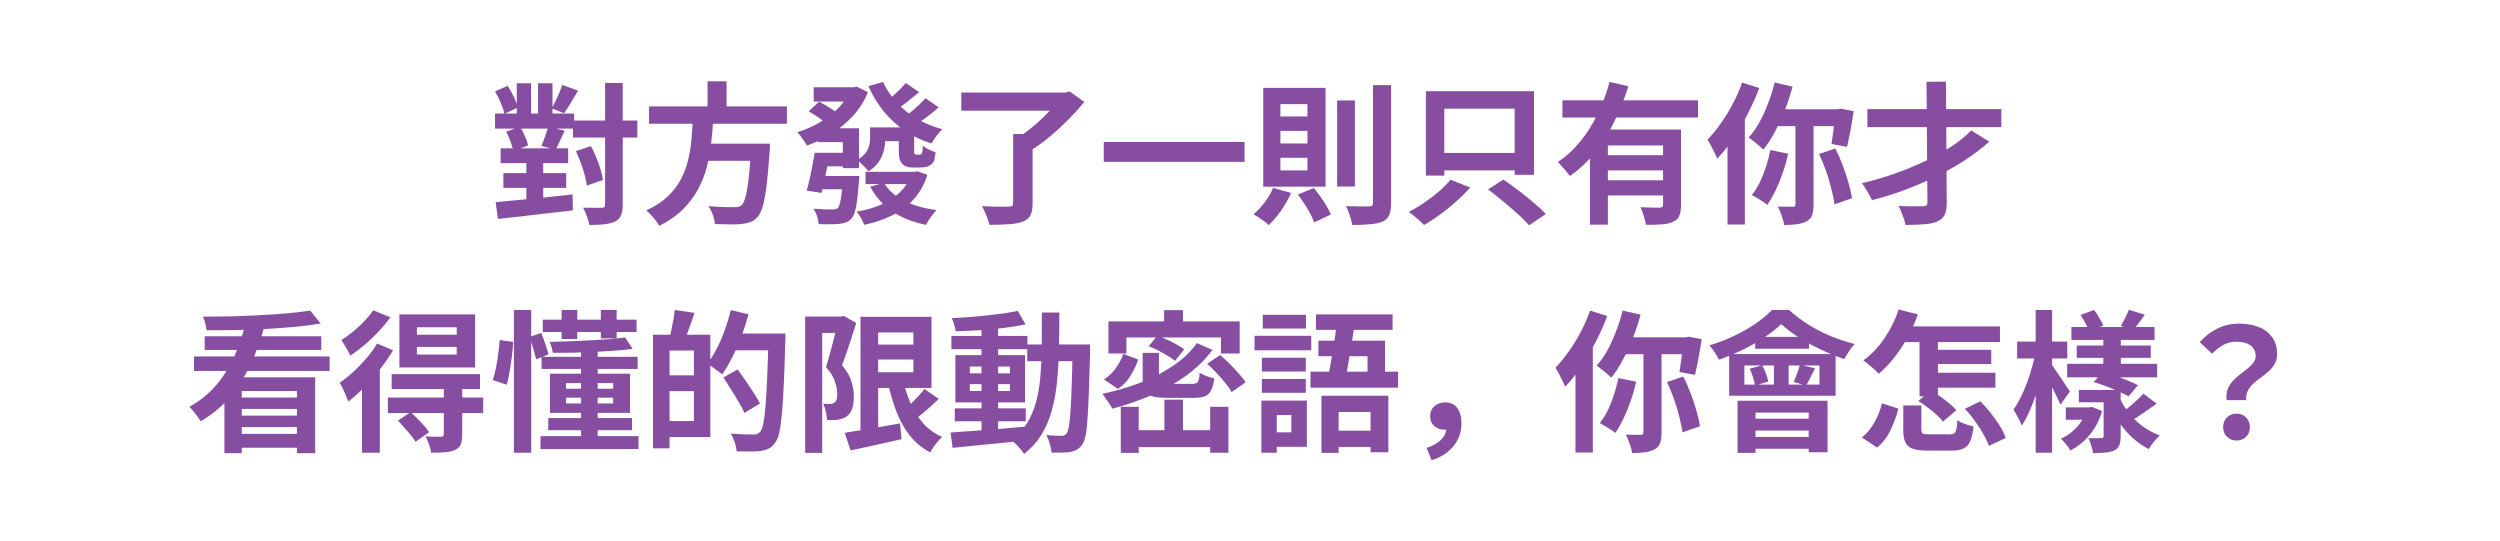 <svg width="592" height="128" viewBox="0 0 592 128" fill="none" xmlns="http://www.w3.org/2000/svg">
<path d="M135.692 28.544H150.92V32.576H135.692V28.544ZM117.224 26.888H135.944V30.452H117.224V26.888ZM118.556 35.132H134.54V38.624H118.556V35.132ZM119.204 41H134.072V44.492H119.204V41ZM143.288 19.652H147.464V48.416C147.464 49.52 147.332 50.372 147.068 50.972C146.804 51.596 146.348 52.088 145.7 52.448C145.028 52.76 144.188 52.976 143.18 53.096C142.196 53.216 140.984 53.276 139.544 53.276C139.472 52.7 139.28 52.004 138.968 51.188C138.68 50.396 138.38 49.724 138.068 49.172C139.028 49.196 139.916 49.208 140.732 49.208C141.572 49.208 142.148 49.208 142.46 49.208C142.772 49.208 142.988 49.148 143.108 49.028C143.228 48.908 143.288 48.704 143.288 48.416V19.652ZM136.376 35.78L139.94 34.592C140.396 35.432 140.816 36.332 141.2 37.292C141.608 38.252 141.944 39.2 142.208 40.136C142.496 41.048 142.688 41.876 142.784 42.62L138.968 43.952C138.896 43.232 138.728 42.404 138.464 41.468C138.2 40.532 137.888 39.572 137.528 38.588C137.168 37.604 136.784 36.668 136.376 35.78ZM117.224 21.632L120.212 20.336C120.74 21.128 121.232 22.004 121.688 22.964C122.144 23.924 122.444 24.764 122.588 25.484L119.456 26.96C119.312 26.24 119.024 25.388 118.592 24.404C118.184 23.396 117.728 22.472 117.224 21.632ZM119.852 31.172L123.164 30.02C123.572 30.716 123.956 31.472 124.316 32.288C124.7 33.104 124.94 33.824 125.036 34.448L121.508 35.744C121.436 35.144 121.232 34.412 120.896 33.548C120.584 32.684 120.236 31.892 119.852 31.172ZM122.372 19.724H125.756V28.544H122.372V19.724ZM124.64 36.176H128.636V49.244H124.64V36.176ZM127.412 19.724H130.832V28.544H127.412V19.724ZM117.368 47.876C118.904 47.732 120.668 47.564 122.66 47.372C124.676 47.18 126.788 46.976 128.996 46.76C131.204 46.52 133.4 46.28 135.584 46.04L135.656 49.82C133.568 50.06 131.456 50.3 129.32 50.54C127.208 50.804 125.18 51.044 123.236 51.26C121.292 51.476 119.516 51.668 117.908 51.836L117.368 47.876ZM133.136 20.12L136.88 21.452C136.304 22.436 135.728 23.408 135.152 24.368C134.576 25.328 134.048 26.144 133.568 26.816L130.688 25.664C130.952 25.16 131.24 24.584 131.552 23.936C131.864 23.288 132.164 22.628 132.452 21.956C132.74 21.284 132.968 20.672 133.136 20.12ZM129.824 29.984L133.712 30.956C133.328 31.772 132.956 32.576 132.596 33.368C132.236 34.16 131.9 34.844 131.588 35.42L128.204 34.556C128.396 34.148 128.588 33.68 128.78 33.152C128.996 32.6 129.188 32.048 129.356 31.496C129.548 30.944 129.704 30.44 129.824 29.984ZM153.692 25.196H186.344V29.3H153.692V25.196ZM165.716 34.016H179.504V38.084H165.716V34.016ZM177.884 34.016H182.348C182.348 34.016 182.336 34.136 182.312 34.376C182.312 34.592 182.312 34.844 182.312 35.132C182.312 35.42 182.288 35.672 182.24 35.888C182.024 39.176 181.784 41.864 181.52 43.952C181.256 46.04 180.956 47.672 180.62 48.848C180.284 50 179.876 50.84 179.396 51.368C178.844 51.968 178.268 52.376 177.668 52.592C177.068 52.808 176.348 52.964 175.508 53.06C174.812 53.132 173.9 53.156 172.772 53.132C171.644 53.132 170.48 53.108 169.28 53.06C169.256 52.436 169.1 51.716 168.812 50.9C168.524 50.108 168.164 49.412 167.732 48.812C168.98 48.932 170.18 49.004 171.332 49.028C172.484 49.052 173.312 49.064 173.816 49.064C174.224 49.064 174.56 49.04 174.824 48.992C175.112 48.92 175.364 48.788 175.58 48.596C175.964 48.284 176.288 47.6 176.552 46.544C176.84 45.488 177.092 43.988 177.308 42.044C177.524 40.1 177.716 37.64 177.884 34.664V34.016ZM164.096 27.644H168.92C168.824 29.564 168.668 31.508 168.452 33.476C168.26 35.42 167.924 37.352 167.444 39.272C166.964 41.168 166.268 42.98 165.356 44.708C164.444 46.436 163.244 48.044 161.756 49.532C160.268 51.02 158.384 52.34 156.104 53.492C155.792 52.892 155.336 52.244 154.736 51.548C154.16 50.852 153.596 50.276 153.044 49.82C155.132 48.86 156.836 47.744 158.156 46.472C159.5 45.176 160.556 43.784 161.324 42.296C162.092 40.784 162.656 39.212 163.016 37.58C163.4 35.948 163.652 34.292 163.772 32.612C163.916 30.932 164.024 29.276 164.096 27.644ZM167.552 19.256H172.052V26.816H167.552V19.256ZM207.656 30.164H214.928V33.44H207.656V30.164ZM204.956 40.676H216.692V43.592H204.956V40.676ZM192.68 20.66H202.58V24.044H192.68V20.66ZM201.464 20.66H202.184L202.868 20.516L205.532 21.812C204.668 23.924 203.492 25.796 202.004 27.428C200.516 29.036 198.836 30.428 196.964 31.604C195.092 32.756 193.136 33.716 191.096 34.484C190.832 34.004 190.472 33.452 190.016 32.828C189.56 32.18 189.152 31.676 188.792 31.316C190.136 30.908 191.456 30.38 192.752 29.732C194.072 29.06 195.296 28.292 196.424 27.428C197.552 26.564 198.548 25.616 199.412 24.584C200.276 23.552 200.96 22.46 201.464 21.308V20.66ZM209.096 19.4C209.912 21.176 210.992 22.808 212.336 24.296C213.704 25.76 215.288 27.032 217.088 28.112C218.912 29.192 220.94 30.02 223.172 30.596C222.716 31.004 222.236 31.544 221.732 32.216C221.252 32.864 220.868 33.452 220.58 33.98C218.228 33.236 216.104 32.216 214.208 30.92C212.336 29.624 210.68 28.1 209.24 26.348C207.824 24.572 206.624 22.592 205.64 20.408L209.096 19.4ZM214.496 19.652L217.628 21.812C216.764 22.556 215.876 23.288 214.964 24.008C214.076 24.704 213.26 25.304 212.516 25.808L210.032 23.864C210.512 23.504 211.028 23.084 211.58 22.604C212.132 22.1 212.66 21.596 213.164 21.092C213.692 20.564 214.136 20.084 214.496 19.652ZM219.14 23.252L222.272 25.412C221.432 26.156 220.544 26.888 219.608 27.608C218.672 28.304 217.82 28.904 217.052 29.408L214.496 27.464C215 27.104 215.528 26.684 216.08 26.204C216.656 25.7 217.22 25.196 217.772 24.692C218.324 24.164 218.78 23.684 219.14 23.252ZM193.616 30.38H203.408V39.812H199.592V33.656H193.616V30.38ZM192.932 36.176H196.496C196.304 37.208 196.1 38.312 195.884 39.488C195.668 40.64 195.44 41.756 195.2 42.836C194.984 43.892 194.756 44.84 194.516 45.68L191.024 45.14C191.264 44.348 191.492 43.448 191.708 42.44C191.948 41.408 192.164 40.352 192.356 39.272C192.572 38.168 192.764 37.136 192.932 36.176ZM199.592 41.684H203.48C203.48 41.684 203.468 41.876 203.444 42.26C203.444 42.644 203.42 42.956 203.372 43.196C203.252 44.924 203.108 46.376 202.94 47.552C202.796 48.704 202.616 49.616 202.4 50.288C202.184 50.96 201.908 51.464 201.572 51.8C201.188 52.232 200.768 52.52 200.312 52.664C199.856 52.832 199.316 52.952 198.692 53.024C198.188 53.072 197.504 53.096 196.64 53.096C195.776 53.12 194.852 53.108 193.868 53.06C193.82 52.484 193.688 51.86 193.472 51.188C193.256 50.516 192.98 49.928 192.644 49.424C193.532 49.496 194.384 49.544 195.2 49.568C196.016 49.592 196.616 49.604 197 49.604C197.312 49.604 197.576 49.592 197.792 49.568C198.008 49.52 198.2 49.424 198.368 49.28C198.56 49.112 198.728 48.764 198.872 48.236C199.016 47.708 199.148 46.952 199.268 45.968C199.388 44.984 199.496 43.724 199.592 42.188V41.684ZM206.036 30.164H209.636V32.828C209.636 33.692 209.528 34.604 209.312 35.564C209.096 36.5 208.7 37.4 208.124 38.264C207.572 39.128 206.744 39.896 205.64 40.568C205.472 40.328 205.22 40.028 204.884 39.668C204.548 39.308 204.2 38.96 203.84 38.624C203.48 38.288 203.18 38.048 202.94 37.904C203.852 37.376 204.524 36.824 204.956 36.248C205.388 35.672 205.676 35.084 205.82 34.484C205.964 33.884 206.036 33.296 206.036 32.72V30.164ZM215.828 40.676H216.584L217.268 40.568L219.608 41.396C218.864 43.724 217.772 45.668 216.332 47.228C214.916 48.788 213.224 50.048 211.256 51.008C209.288 51.968 207.092 52.712 204.668 53.24C204.476 52.784 204.212 52.244 203.876 51.62C203.54 50.996 203.192 50.492 202.832 50.108C204.944 49.772 206.864 49.232 208.592 48.488C210.344 47.72 211.844 46.736 213.092 45.536C214.34 44.336 215.252 42.872 215.828 41.144V40.676ZM209.312 43.304C210.368 45.032 211.964 46.448 214.1 47.552C216.26 48.632 218.816 49.364 221.768 49.748C221.336 50.156 220.88 50.708 220.4 51.404C219.92 52.1 219.548 52.712 219.284 53.24C216.14 52.616 213.464 51.548 211.256 50.036C209.048 48.524 207.32 46.58 206.072 44.204L209.312 43.304ZM194.732 36.176H200.924V39.38H194.156L194.732 36.176ZM193.76 41.684H200.672V44.816H193.112L193.76 41.684ZM212.84 30.164H216.476V35.6C216.476 35.816 216.476 36.008 216.476 36.176C216.5 36.32 216.536 36.416 216.584 36.464C216.656 36.56 216.788 36.608 216.98 36.608C217.052 36.608 217.148 36.608 217.268 36.608C217.388 36.608 217.496 36.608 217.592 36.608C217.664 36.608 217.748 36.608 217.844 36.608C217.94 36.608 218.012 36.596 218.06 36.572C218.108 36.524 218.168 36.476 218.24 36.428C218.312 36.356 218.36 36.248 218.384 36.104C218.432 35.984 218.456 35.78 218.456 35.492C218.48 35.204 218.504 34.868 218.528 34.484C218.864 34.772 219.32 35.072 219.896 35.384C220.496 35.672 221.048 35.9 221.552 36.068C221.48 36.524 221.408 36.98 221.336 37.436C221.264 37.868 221.156 38.192 221.012 38.408C220.868 38.624 220.688 38.816 220.472 38.984C220.256 39.152 219.992 39.296 219.68 39.416C219.464 39.488 219.176 39.548 218.816 39.596C218.48 39.644 218.18 39.668 217.916 39.668C217.652 39.668 217.34 39.668 216.98 39.668C216.644 39.668 216.344 39.668 216.08 39.668C215.672 39.668 215.24 39.608 214.784 39.488C214.352 39.344 213.992 39.14 213.704 38.876C213.416 38.564 213.2 38.192 213.056 37.76C212.912 37.304 212.84 36.56 212.84 35.528V30.164ZM191.492 26.348L193.94 24.08C194.66 24.44 195.44 24.884 196.28 25.412C197.144 25.916 197.816 26.384 198.296 26.816L195.704 29.336C195.272 28.88 194.648 28.376 193.832 27.824C193.016 27.272 192.236 26.78 191.492 26.348ZM239.912 31.748H244.52V48.2C244.52 49.424 244.34 50.36 243.98 51.008C243.62 51.68 242.996 52.184 242.108 52.52C241.22 52.832 240.128 53.024 238.832 53.096C237.536 53.192 236.024 53.24 234.296 53.24C234.152 52.592 233.9 51.836 233.54 50.972C233.204 50.132 232.868 49.412 232.532 48.812C233.372 48.86 234.224 48.896 235.088 48.92C235.976 48.944 236.756 48.956 237.428 48.956C238.124 48.932 238.604 48.92 238.868 48.92C239.276 48.92 239.552 48.872 239.696 48.776C239.84 48.656 239.912 48.428 239.912 48.092V31.748ZM227.636 21.92H252.764V26.204H227.636V21.92ZM251.144 21.92H252.332L253.34 21.668L256.76 24.152C255.68 25.472 254.456 26.828 253.088 28.22C251.72 29.612 250.28 30.944 248.768 32.216C247.28 33.464 245.804 34.544 244.34 35.456C244.124 35.144 243.836 34.808 243.476 34.448C243.116 34.064 242.744 33.692 242.36 33.332C242 32.948 241.664 32.636 241.352 32.396C242.288 31.796 243.236 31.1 244.196 30.308C245.18 29.516 246.116 28.688 247.004 27.824C247.892 26.96 248.696 26.108 249.416 25.268C250.136 24.428 250.712 23.672 251.144 23V21.92ZM261.368 33.62H294.704V38.336H261.368V33.62ZM316.628 23.792H320.84V44.168H316.628V23.792ZM325.124 20.156H329.408V47.984C329.408 49.256 329.264 50.228 328.976 50.9C328.688 51.572 328.172 52.088 327.428 52.448C326.684 52.784 325.712 53 324.512 53.096C323.312 53.216 321.884 53.276 320.228 53.276C320.156 52.844 320.036 52.352 319.868 51.8C319.724 51.272 319.544 50.732 319.328 50.18C319.136 49.652 318.932 49.196 318.716 48.812C319.892 48.836 320.996 48.86 322.028 48.884C323.084 48.884 323.804 48.884 324.188 48.884C324.524 48.884 324.764 48.824 324.908 48.704C325.052 48.56 325.124 48.32 325.124 47.984V20.156ZM301.472 44.492L305.72 45.68C305.096 47.12 304.304 48.524 303.344 49.892C302.384 51.26 301.412 52.4 300.428 53.312C300.164 53.048 299.816 52.748 299.384 52.412C298.952 52.1 298.496 51.788 298.016 51.476C297.56 51.164 297.164 50.924 296.828 50.756C297.764 49.964 298.652 49.016 299.492 47.912C300.332 46.784 300.992 45.644 301.472 44.492ZM307.34 46.076L311.12 44.528C311.936 45.488 312.716 46.544 313.46 47.696C314.204 48.848 314.768 49.88 315.152 50.792L311.192 52.664C310.976 52.04 310.664 51.344 310.256 50.576C309.848 49.832 309.392 49.064 308.888 48.272C308.384 47.48 307.868 46.748 307.34 46.076ZM303.2 30.992V33.98H309.608V30.992H303.2ZM303.2 37.364V40.352H309.608V37.364H303.2ZM303.2 24.656V27.572H309.608V24.656H303.2ZM299.132 20.804H313.892V44.204H299.132V20.804ZM337.652 21.596H363.248V41.396H358.676V25.736H342.008V41.576H337.652V21.596ZM339.74 36.212H360.368V40.352H339.74V36.212ZM352.376 44.852L356.012 42.512C357.116 43.28 358.304 44.144 359.576 45.104C360.848 46.064 362.06 47.036 363.212 48.02C364.364 48.98 365.312 49.868 366.056 50.684L362.096 53.348C361.424 52.58 360.536 51.692 359.432 50.684C358.328 49.7 357.152 48.692 355.904 47.66C354.68 46.628 353.504 45.692 352.376 44.852ZM343.484 42.548L348.164 44.42C347.18 45.5 346.076 46.592 344.852 47.696C343.652 48.776 342.392 49.796 341.072 50.756C339.752 51.716 338.468 52.556 337.22 53.276C336.908 52.964 336.536 52.604 336.104 52.196C335.672 51.812 335.228 51.44 334.772 51.08C334.34 50.72 333.944 50.42 333.584 50.18C334.832 49.556 336.08 48.812 337.328 47.948C338.6 47.084 339.776 46.184 340.856 45.248C341.936 44.288 342.812 43.388 343.484 42.548ZM369.98 23.756H402.092V27.824H369.98V23.756ZM379.7 36.752H395.324V40.352H379.7V36.752ZM376.496 30.668H394.676V34.448H380.744V53.204H376.496V30.668ZM393.812 30.668H398.06V48.56C398.06 49.616 397.928 50.456 397.664 51.08C397.424 51.704 396.932 52.184 396.188 52.52C395.468 52.856 394.58 53.06 393.524 53.132C392.468 53.204 391.208 53.24 389.744 53.24C389.672 52.64 389.504 51.932 389.24 51.116C389 50.324 388.736 49.64 388.448 49.064C389.072 49.088 389.696 49.112 390.32 49.136C390.944 49.16 391.496 49.172 391.976 49.172C392.48 49.172 392.828 49.172 393.02 49.172C393.332 49.148 393.536 49.088 393.632 48.992C393.752 48.896 393.812 48.728 393.812 48.488V30.668ZM381.14 19.4L385.604 20.408C384.764 23.096 383.708 25.772 382.436 28.436C381.188 31.076 379.676 33.536 377.9 35.816C376.148 38.096 374.096 40.052 371.744 41.684C371.528 41.372 371.24 41.012 370.88 40.604C370.544 40.172 370.196 39.764 369.836 39.38C369.5 38.972 369.188 38.636 368.9 38.372C370.484 37.316 371.924 36.068 373.22 34.628C374.54 33.188 375.704 31.628 376.712 29.948C377.744 28.244 378.62 26.504 379.34 24.728C380.084 22.928 380.684 21.152 381.14 19.4ZM379.7 42.692H395.324V46.292H379.7V42.692ZM420.236 19.544L424.484 20.516C423.98 22.388 423.368 24.248 422.648 26.096C421.928 27.92 421.136 29.636 420.272 31.244C419.432 32.828 418.532 34.22 417.572 35.42C417.308 35.156 416.96 34.844 416.528 34.484C416.12 34.124 415.688 33.776 415.232 33.44C414.8 33.08 414.416 32.792 414.08 32.576C415.016 31.544 415.868 30.332 416.636 28.94C417.404 27.548 418.088 26.048 418.688 24.44C419.312 22.832 419.828 21.2 420.236 19.544ZM419.228 35.528L423.44 36.392C423.104 37.928 422.672 39.44 422.144 40.928C421.64 42.392 421.076 43.784 420.452 45.104C419.828 46.4 419.18 47.54 418.508 48.524C418.244 48.284 417.884 48.02 417.428 47.732C416.972 47.42 416.504 47.132 416.024 46.868C415.568 46.58 415.172 46.352 414.836 46.184C415.868 44.912 416.756 43.316 417.5 41.396C418.244 39.476 418.82 37.52 419.228 35.528ZM421.028 25.88H435.824V29.876H419.444L421.028 25.88ZM425.168 27.644H429.452V48.416C429.452 49.424 429.344 50.252 429.128 50.9C428.912 51.548 428.468 52.052 427.796 52.412C427.172 52.748 426.416 52.976 425.528 53.096C424.664 53.216 423.644 53.276 422.468 53.276C422.396 52.628 422.204 51.884 421.892 51.044C421.604 50.204 421.304 49.496 420.992 48.92C421.76 48.944 422.48 48.956 423.152 48.956C423.848 48.956 424.316 48.956 424.556 48.956C424.772 48.956 424.928 48.92 425.024 48.848C425.12 48.752 425.168 48.584 425.168 48.344V27.644ZM430.748 36.464L434.6 35.168C435.248 36.416 435.836 37.748 436.364 39.164C436.892 40.556 437.348 41.936 437.732 43.304C438.116 44.648 438.392 45.86 438.56 46.94L434.42 48.38C434.276 47.324 434.024 46.1 433.664 44.708C433.328 43.316 432.908 41.912 432.404 40.496C431.9 39.056 431.348 37.712 430.748 36.464ZM434.636 25.88H435.212L435.896 25.736L438.956 26.312C438.74 27.776 438.488 29.288 438.2 30.848C437.912 32.384 437.636 33.692 437.372 34.772L433.7 34.088C433.796 33.44 433.904 32.684 434.024 31.82C434.144 30.956 434.264 30.056 434.384 29.12C434.504 28.16 434.588 27.26 434.636 26.42V25.88ZM412.532 19.544L416.6 20.84C415.832 22.856 414.92 24.896 413.864 26.96C412.808 29 411.668 30.944 410.444 32.792C409.22 34.616 407.948 36.212 406.628 37.58C406.508 37.22 406.304 36.764 406.016 36.212C405.752 35.636 405.464 35.06 405.152 34.484C404.84 33.908 404.564 33.44 404.324 33.08C405.404 31.976 406.448 30.704 407.456 29.264C408.488 27.824 409.436 26.276 410.3 24.62C411.188 22.964 411.932 21.272 412.532 19.544ZM409.076 29.516L413.18 25.412V25.448V53.168H409.076V29.516ZM456.2 19.364L460.808 19.328L460.988 47.84C461.012 49.136 460.856 50.12 460.52 50.792C460.208 51.488 459.644 52.028 458.828 52.412C458.036 52.772 457.004 53 455.732 53.096C454.484 53.192 452.984 53.252 451.232 53.276C451.16 52.844 451.028 52.352 450.836 51.8C450.644 51.272 450.44 50.732 450.224 50.18C450.008 49.652 449.792 49.184 449.576 48.776C450.368 48.8 451.16 48.824 451.952 48.848C452.744 48.848 453.44 48.848 454.04 48.848C454.664 48.848 455.108 48.848 455.372 48.848C455.78 48.824 456.056 48.752 456.2 48.632C456.344 48.488 456.416 48.224 456.416 47.84L456.2 19.364ZM442.196 25.844H473.912V30.092H442.196V25.844ZM466.784 30.884L471.068 33.548C469.364 35.06 467.456 36.512 465.344 37.904C463.232 39.272 460.976 40.556 458.576 41.756C456.176 42.932 453.68 44 451.088 44.96C448.52 45.92 445.916 46.736 443.276 47.408C443.108 47.024 442.88 46.58 442.592 46.076C442.328 45.572 442.04 45.08 441.728 44.6C441.44 44.12 441.164 43.712 440.9 43.376C443.444 42.8 445.976 42.068 448.496 41.18C451.016 40.292 453.428 39.308 455.732 38.228C458.036 37.124 460.136 35.96 462.032 34.736C463.928 33.488 465.512 32.204 466.784 30.884ZM53.144 89.348H74.636V107.312H70.316V92.588H57.248V107.312H53.144V89.348ZM45.944 84.416H78.056V87.836H45.944V84.416ZM48.464 79.628H76.076V82.868H48.464V79.628ZM55.916 94.136H72.044V96.836H55.916V94.136ZM55.916 98.42H72.044V101.12H55.916V98.42ZM55.448 102.74H72.08V106.016H55.448V102.74ZM73.448 73.544L75.932 76.604C74.084 76.916 72.056 77.18 69.848 77.396C67.664 77.588 65.384 77.756 63.008 77.9C60.632 78.02 58.244 78.104 55.844 78.152C53.444 78.2 51.128 78.212 48.896 78.188C48.872 77.732 48.776 77.192 48.608 76.568C48.44 75.944 48.26 75.416 48.068 74.984C50.276 74.984 52.544 74.96 54.872 74.912C57.224 74.84 59.528 74.744 61.784 74.624C64.04 74.504 66.164 74.36 68.156 74.192C70.148 74 71.912 73.784 73.448 73.544ZM58.112 76.532L62.576 77.432C61.76 80.408 60.704 83.3 59.408 86.108C58.136 88.916 56.528 91.496 54.584 93.848C52.64 96.176 50.288 98.144 47.528 99.752C47.312 99.416 47.048 99.032 46.736 98.6C46.424 98.168 46.1 97.748 45.764 97.34C45.428 96.932 45.116 96.596 44.828 96.332C47.372 94.94 49.52 93.2 51.272 91.112C53.048 89 54.488 86.684 55.592 84.164C56.696 81.644 57.536 79.1 58.112 76.532ZM98.72 82.148V83.948H108.152V82.148H98.72ZM98.72 77.504V79.268H108.152V77.504H98.72ZM94.58 74.444H112.508V87.008H94.58V74.444ZM92.744 88.592H113.66V92.12H92.744V88.592ZM91.844 94.136H114.416V97.808H91.844V94.136ZM105.092 91.688H109.448V102.956C109.448 103.94 109.328 104.708 109.088 105.26C108.872 105.836 108.416 106.268 107.72 106.556C107.048 106.868 106.244 107.048 105.308 107.096C104.396 107.168 103.328 107.204 102.104 107.204C102.032 106.628 101.864 105.98 101.6 105.26C101.336 104.54 101.06 103.904 100.772 103.352C101.516 103.376 102.248 103.4 102.968 103.424C103.712 103.424 104.204 103.424 104.444 103.424C104.708 103.4 104.876 103.352 104.948 103.28C105.044 103.184 105.092 103.04 105.092 102.848V91.688ZM94.22 99.608L97.244 97.592C98.012 98.288 98.816 99.08 99.656 99.968C100.496 100.856 101.144 101.648 101.6 102.344L98.396 104.612C98.132 104.156 97.76 103.64 97.28 103.064C96.824 102.488 96.32 101.9 95.768 101.3C95.24 100.676 94.724 100.112 94.22 99.608ZM89.288 81.356L93.068 82.94C92.204 84.428 91.184 85.916 90.008 87.404C88.832 88.892 87.596 90.308 86.3 91.652C85.004 92.972 83.732 94.124 82.484 95.108C82.364 94.772 82.184 94.328 81.944 93.776C81.728 93.2 81.476 92.624 81.188 92.048C80.924 91.472 80.672 91.016 80.432 90.68C81.512 89.912 82.592 89.036 83.672 88.052C84.752 87.044 85.784 85.976 86.768 84.848C87.752 83.696 88.592 82.532 89.288 81.356ZM88.352 73.472L92.456 75.128C91.664 76.232 90.74 77.348 89.684 78.476C88.652 79.58 87.56 80.624 86.408 81.608C85.256 82.592 84.104 83.456 82.952 84.2C82.808 83.864 82.604 83.468 82.34 83.012C82.1 82.556 81.836 82.1 81.548 81.644C81.284 81.188 81.044 80.816 80.828 80.528C81.764 79.952 82.712 79.268 83.672 78.476C84.632 77.684 85.52 76.856 86.336 75.992C87.176 75.104 87.848 74.264 88.352 73.472ZM85.724 89.42L89.72 85.424L89.936 85.496V107.204H85.724V89.42ZM129.824 98.996H149.66V101.876H129.824V98.996ZM127.988 103.28H151.208V106.34H127.988V103.28ZM137.6 81.932H141.524V105.44H137.6V81.932ZM128.528 75.704H150.74V78.62H128.528V75.704ZM128.24 84.488H150.992V87.368H128.24V84.488ZM132.992 73.4H136.7V80.276H132.992V73.4ZM142.28 73.4H146.024V80.132H142.28V73.4ZM134.036 94.172V95.54H145.196V94.172H134.036ZM134.036 90.716V92.048H145.196V90.716H134.036ZM130.22 88.484H149.192V97.772H130.22V88.484ZM148.04 79.916L149.804 82.616C148.508 82.784 147.08 82.928 145.52 83.048C143.984 83.144 142.388 83.24 140.732 83.336C139.076 83.408 137.408 83.468 135.728 83.516C134.072 83.54 132.464 83.552 130.904 83.552C130.856 83.168 130.76 82.724 130.616 82.22C130.472 81.716 130.316 81.296 130.148 80.96C131.684 80.912 133.268 80.864 134.9 80.816C136.556 80.744 138.176 80.672 139.76 80.6C141.344 80.504 142.844 80.408 144.26 80.312C145.676 80.192 146.936 80.06 148.04 79.916ZM121.688 73.4H125.792V107.204H121.688V73.4ZM118.34 80.528L121.508 80.96C121.484 81.968 121.388 83.084 121.22 84.308C121.076 85.532 120.896 86.744 120.68 87.944C120.488 89.144 120.26 90.2 119.996 91.112L116.684 89.996C116.972 89.156 117.224 88.196 117.44 87.116C117.656 86.036 117.836 84.92 117.98 83.768C118.148 82.592 118.268 81.512 118.34 80.528ZM125.396 79.808L128.168 78.836C128.504 79.652 128.828 80.54 129.14 81.5C129.476 82.46 129.728 83.264 129.896 83.912L126.944 85.1C126.8 84.404 126.584 83.564 126.296 82.58C126.008 81.572 125.708 80.648 125.396 79.808ZM157.148 79.268H168.2V103.496H157.148V99.716H164.312V83.012H157.148V79.268ZM154.628 79.268H158.552V106.16H154.628V79.268ZM157.004 88.88H166.184V92.624H157.004V88.88ZM159.776 73.4L164.456 74.084C164.072 75.308 163.652 76.52 163.196 77.72C162.764 78.92 162.368 79.94 162.008 80.78L158.552 79.988C158.72 79.364 158.876 78.668 159.02 77.9C159.188 77.132 159.344 76.352 159.488 75.56C159.632 74.768 159.728 74.048 159.776 73.4ZM172.952 78.98H183.5V82.94H172.952V78.98ZM181.988 78.98H185.984C185.984 78.98 185.984 79.112 185.984 79.376C185.984 79.616 185.984 79.892 185.984 80.204C185.984 80.516 185.972 80.756 185.948 80.924C185.852 84.98 185.732 88.424 185.588 91.256C185.468 94.064 185.312 96.392 185.12 98.24C184.952 100.064 184.748 101.492 184.508 102.524C184.268 103.556 183.956 104.312 183.572 104.792C183.092 105.488 182.576 105.968 182.024 106.232C181.472 106.496 180.836 106.688 180.116 106.808C179.42 106.904 178.556 106.94 177.524 106.916C176.516 106.916 175.484 106.904 174.428 106.88C174.404 106.28 174.26 105.572 173.996 104.756C173.732 103.964 173.408 103.268 173.024 102.668C174.176 102.764 175.244 102.824 176.228 102.848C177.236 102.872 177.968 102.884 178.424 102.884C178.784 102.884 179.072 102.848 179.288 102.776C179.528 102.68 179.756 102.512 179.972 102.272C180.284 101.96 180.536 101.324 180.728 100.364C180.944 99.38 181.124 98 181.268 96.224C181.412 94.448 181.544 92.204 181.664 89.492C181.784 86.78 181.892 83.552 181.988 79.808V78.98ZM173.06 73.436L177.236 74.408C176.78 76.16 176.216 77.912 175.544 79.664C174.896 81.416 174.176 83.072 173.384 84.632C172.616 86.168 171.824 87.512 171.008 88.664C170.768 88.424 170.42 88.148 169.964 87.836C169.532 87.5 169.088 87.176 168.632 86.864C168.2 86.552 167.816 86.312 167.48 86.144C168.272 85.112 169.016 83.924 169.712 82.58C170.432 81.212 171.068 79.748 171.62 78.188C172.196 76.604 172.676 75.02 173.06 73.436ZM171.296 89.384L174.68 87.476C175.28 88.292 175.916 89.192 176.588 90.176C177.26 91.16 177.896 92.12 178.496 93.056C179.096 93.992 179.588 94.82 179.972 95.54L176.3 97.772C175.964 97.028 175.508 96.176 174.932 95.216C174.38 94.256 173.78 93.272 173.132 92.264C172.508 91.232 171.896 90.272 171.296 89.384ZM206.216 81.608H218.6V85.136H206.216V81.608ZM200.024 102.488C201.104 102.32 202.352 102.116 203.768 101.876C205.208 101.636 206.732 101.384 208.34 101.12C209.948 100.832 211.544 100.544 213.128 100.256L213.488 104C211.4 104.48 209.3 104.948 207.188 105.404C205.076 105.884 203.156 106.304 201.428 106.664L200.024 102.488ZM203.768 75.02H207.944V103.46H203.768V75.02ZM206.216 75.02H220.58V91.868H206.216V88.16H216.296V78.728H206.216V75.02ZM213.704 89.384C214.16 91.544 214.784 93.548 215.576 95.396C216.368 97.22 217.376 98.828 218.6 100.22C219.824 101.612 221.324 102.692 223.1 103.46C222.788 103.748 222.452 104.096 222.092 104.504C221.732 104.936 221.384 105.38 221.048 105.836C220.736 106.316 220.484 106.748 220.292 107.132C218.348 106.1 216.716 104.756 215.396 103.1C214.1 101.42 213.032 99.476 212.192 97.268C211.352 95.06 210.668 92.636 210.14 89.996L213.704 89.384ZM218.924 92.12L222.308 94.46C221.324 95.42 220.28 96.368 219.176 97.304C218.096 98.216 217.1 98.996 216.188 99.644L213.524 97.592C214.1 97.112 214.712 96.56 215.36 95.936C216.032 95.312 216.68 94.664 217.304 93.992C217.928 93.32 218.468 92.696 218.924 92.12ZM190.664 74.948H199.628V78.836H194.696V107.24H190.664V74.948ZM198.44 74.948H199.196L199.808 74.804L202.76 76.496C202.424 77.552 202.064 78.668 201.68 79.844C201.296 81.02 200.912 82.184 200.528 83.336C200.144 84.488 199.76 85.532 199.376 86.468C200.552 87.86 201.308 89.18 201.644 90.428C202.004 91.652 202.184 92.792 202.184 93.848C202.184 95.048 202.052 96.032 201.788 96.8C201.524 97.568 201.092 98.168 200.492 98.6C200.204 98.816 199.868 98.984 199.484 99.104C199.124 99.224 198.752 99.32 198.368 99.392C198.032 99.44 197.636 99.464 197.18 99.464C196.748 99.464 196.304 99.464 195.848 99.464C195.824 98.912 195.728 98.264 195.56 97.52C195.416 96.776 195.2 96.14 194.912 95.612C195.248 95.636 195.548 95.648 195.812 95.648C196.1 95.648 196.352 95.648 196.568 95.648C196.76 95.648 196.94 95.624 197.108 95.576C197.3 95.504 197.48 95.42 197.648 95.324C197.864 95.156 198.02 94.904 198.116 94.568C198.236 94.208 198.284 93.776 198.26 93.272C198.26 92.432 198.08 91.472 197.72 90.392C197.384 89.288 196.676 88.136 195.596 86.936C195.86 86.12 196.124 85.22 196.388 84.236C196.676 83.252 196.94 82.268 197.18 81.284C197.444 80.276 197.684 79.34 197.9 78.476C198.14 77.588 198.32 76.856 198.44 76.28V74.948ZM226.088 96.692H242.9V99.752H226.088V96.692ZM225.296 79.556H243.296V82.688H225.296V79.556ZM232.424 77.036H236.348V102.848H232.424V77.036ZM225.08 102.416C226.592 102.32 228.32 102.2 230.264 102.056C232.208 101.912 234.26 101.756 236.42 101.588C238.604 101.396 240.776 101.204 242.936 101.012L242.972 104.288C240.932 104.504 238.868 104.72 236.78 104.936C234.716 105.152 232.724 105.344 230.804 105.512C228.908 105.704 227.168 105.884 225.584 106.052L225.08 102.416ZM229.652 90.968V92.588H239.156V90.968H229.652ZM229.652 86.792V88.412H239.156V86.792H229.652ZM226.232 84.092H242.72V95.288H226.232V84.092ZM240.992 73.616L242.864 76.82C241.352 77.132 239.648 77.408 237.752 77.648C235.88 77.864 233.96 78.044 231.992 78.188C230.024 78.308 228.14 78.392 226.34 78.44C226.268 77.984 226.136 77.468 225.944 76.892C225.776 76.292 225.584 75.776 225.368 75.344C226.712 75.272 228.092 75.188 229.508 75.092C230.924 74.972 232.316 74.84 233.684 74.696C235.076 74.552 236.384 74.396 237.608 74.228C238.856 74.036 239.984 73.832 240.992 73.616ZM243.26 81.572H255.752V85.532H243.26V81.572ZM253.988 81.572H258.128C258.128 81.572 258.128 81.692 258.128 81.932C258.128 82.172 258.128 82.448 258.128 82.76C258.128 83.048 258.128 83.288 258.128 83.48C258.032 87.176 257.936 90.32 257.84 92.912C257.744 95.48 257.636 97.604 257.516 99.284C257.42 100.94 257.264 102.236 257.048 103.172C256.856 104.108 256.616 104.78 256.328 105.188C255.92 105.788 255.488 106.208 255.032 106.448C254.6 106.712 254.084 106.904 253.484 107.024C252.932 107.12 252.26 107.168 251.468 107.168C250.676 107.192 249.848 107.192 248.984 107.168C248.96 106.568 248.828 105.872 248.588 105.08C248.372 104.288 248.096 103.604 247.76 103.028C248.528 103.1 249.236 103.148 249.884 103.172C250.532 103.196 251.024 103.208 251.36 103.208C251.648 103.208 251.888 103.16 252.08 103.064C252.272 102.968 252.452 102.812 252.62 102.596C252.812 102.308 252.98 101.756 253.124 100.94C253.268 100.1 253.388 98.912 253.484 97.376C253.604 95.816 253.7 93.812 253.772 91.364C253.868 88.916 253.94 85.952 253.988 82.472V81.572ZM246.716 74.012H250.856C250.856 77.084 250.82 80 250.748 82.76C250.7 85.52 250.544 88.124 250.28 90.572C250.04 92.996 249.62 95.252 249.02 97.34C248.444 99.404 247.628 101.288 246.572 102.992C245.516 104.696 244.16 106.196 242.504 107.492C242.288 107.132 242 106.748 241.64 106.34C241.304 105.932 240.944 105.536 240.56 105.152C240.2 104.792 239.84 104.492 239.48 104.252C240.992 103.1 242.216 101.78 243.152 100.292C244.088 98.78 244.808 97.112 245.312 95.288C245.816 93.44 246.164 91.424 246.356 89.24C246.548 87.032 246.656 84.668 246.68 82.148C246.704 79.604 246.716 76.892 246.716 74.012ZM265.976 83.804L269.54 85.136C269.084 86.456 268.472 87.74 267.704 88.988C266.96 90.236 265.964 91.268 264.716 92.084L261.404 89.852C262.508 89.156 263.444 88.268 264.212 87.188C265.004 86.108 265.592 84.98 265.976 83.804ZM270.584 83.552H274.436V89.672C274.436 90.2 274.568 90.536 274.832 90.68C275.096 90.824 275.696 90.896 276.632 90.896C276.824 90.896 277.172 90.896 277.676 90.896C278.18 90.896 278.732 90.896 279.332 90.896C279.932 90.896 280.496 90.896 281.024 90.896C281.576 90.896 281.984 90.896 282.248 90.896C282.728 90.896 283.088 90.836 283.328 90.716C283.568 90.596 283.736 90.344 283.832 89.96C283.952 89.576 284.036 89.012 284.084 88.268C284.492 88.532 285.032 88.796 285.704 89.06C286.4 89.3 287.012 89.48 287.54 89.6C287.396 90.824 287.144 91.772 286.784 92.444C286.448 93.116 285.944 93.584 285.272 93.848C284.624 94.088 283.748 94.208 282.644 94.208C282.428 94.208 282.104 94.208 281.672 94.208C281.24 94.208 280.76 94.208 280.232 94.208C279.704 94.208 279.164 94.208 278.612 94.208C278.06 94.208 277.568 94.208 277.136 94.208C276.728 94.208 276.428 94.208 276.236 94.208C274.724 94.208 273.56 94.076 272.744 93.812C271.928 93.548 271.364 93.092 271.052 92.444C270.74 91.796 270.584 90.896 270.584 89.744V83.552ZM272.024 82.004L274.04 79.484C274.76 79.748 275.516 80.06 276.308 80.42C277.124 80.78 277.892 81.164 278.612 81.572C279.332 81.956 279.932 82.34 280.412 82.724L278.252 85.46C277.82 85.076 277.244 84.68 276.524 84.272C275.828 83.84 275.084 83.42 274.292 83.012C273.524 82.604 272.768 82.268 272.024 82.004ZM285.848 86.144L288.944 84.056C289.664 84.68 290.408 85.376 291.176 86.144C291.944 86.912 292.664 87.68 293.336 88.448C294.032 89.192 294.572 89.888 294.956 90.536L291.644 92.84C291.308 92.216 290.816 91.508 290.168 90.716C289.544 89.924 288.848 89.132 288.08 88.34C287.336 87.524 286.592 86.792 285.848 86.144ZM283.436 81.248L287.108 82.868C285.38 85.196 283.256 87.26 280.736 89.06C278.24 90.836 275.516 92.36 272.564 93.632C269.612 94.904 266.564 95.948 263.42 96.764C263.252 96.452 263.024 96.08 262.736 95.648C262.448 95.216 262.148 94.784 261.836 94.352C261.548 93.896 261.272 93.536 261.008 93.272C264.152 92.6 267.152 91.724 270.008 90.644C272.864 89.54 275.444 88.208 277.748 86.648C280.076 85.088 281.972 83.288 283.436 81.248ZM275.732 94.64H280.124V104.108H275.732V94.64ZM265.4 96.332H269.648V107.24H265.4V96.332ZM286.568 96.332H290.888V107.204H286.568V96.332ZM267.56 101.876H288.836V105.872H267.56V101.876ZM275.66 73.436H280.124V78.548H275.66V73.436ZM262.484 76.1H293.552V83.696H289.124V79.916H266.732V83.696H262.484V76.1ZM312.92 93.704H328.76V107.096H324.548V97.556H316.988V107.24H312.92V93.704ZM312.2 80.672H327.968V90.032H323.828V84.344H312.2V80.672ZM316.628 75.956L320.804 76.316C320.612 77.828 320.384 79.424 320.12 81.104C319.856 82.784 319.58 84.404 319.292 85.964C319.028 87.524 318.764 88.892 318.5 90.068H314.324C314.54 89.156 314.744 88.124 314.936 86.972C315.152 85.82 315.368 84.62 315.584 83.372C315.8 82.1 315.992 80.84 316.16 79.592C316.328 78.32 316.484 77.108 316.628 75.956ZM311.624 74.444H329.768V78.116H311.624V74.444ZM310.328 88.016H331.064V91.796H310.328V88.016ZM314.54 101.984H326.96V105.836H314.54V101.984ZM298.808 84.704H309.212V87.98H298.808V84.704ZM299.024 74.552H309.248V77.792H299.024V74.552ZM298.808 89.744H309.212V93.02H298.808V89.744ZM297.08 79.52H310.508V82.94H297.08V79.52ZM300.824 94.856H309.464V105.8H300.824V102.38H305.792V98.276H300.824V94.856ZM298.7 94.856H302.336V107.204H298.7V94.856ZM338.984 108.968L337.832 106.052C339.344 105.572 340.496 104.912 341.288 104.072C342.104 103.256 342.512 102.32 342.512 101.264L342.224 97.736L344.24 100.94C343.928 101.204 343.592 101.408 343.232 101.552C342.872 101.696 342.488 101.768 342.08 101.768C341.192 101.768 340.4 101.492 339.704 100.94C339.008 100.364 338.66 99.56 338.66 98.528C338.66 97.52 339.008 96.728 339.704 96.152C340.4 95.576 341.228 95.288 342.188 95.288C343.46 95.288 344.42 95.732 345.068 96.62C345.74 97.508 346.076 98.708 346.076 100.22C346.076 102.26 345.452 104.06 344.204 105.62C342.956 107.18 341.216 108.296 338.984 108.968ZM384.236 73.544L388.484 74.516C387.98 76.388 387.368 78.248 386.648 80.096C385.928 81.92 385.136 83.636 384.272 85.244C383.432 86.828 382.532 88.22 381.572 89.42C381.308 89.156 380.96 88.844 380.528 88.484C380.12 88.124 379.688 87.776 379.232 87.44C378.8 87.08 378.416 86.792 378.08 86.576C379.016 85.544 379.868 84.332 380.636 82.94C381.404 81.548 382.088 80.048 382.688 78.44C383.312 76.832 383.828 75.2 384.236 73.544ZM383.228 89.528L387.44 90.392C387.104 91.928 386.672 93.44 386.144 94.928C385.64 96.392 385.076 97.784 384.452 99.104C383.828 100.4 383.18 101.54 382.508 102.524C382.244 102.284 381.884 102.02 381.428 101.732C380.972 101.42 380.504 101.132 380.024 100.868C379.568 100.58 379.172 100.352 378.836 100.184C379.868 98.912 380.756 97.316 381.5 95.396C382.244 93.476 382.82 91.52 383.228 89.528ZM385.028 79.88H399.824V83.876H383.444L385.028 79.88ZM389.168 81.644H393.452V102.416C393.452 103.424 393.344 104.252 393.128 104.9C392.912 105.548 392.468 106.052 391.796 106.412C391.172 106.748 390.416 106.976 389.528 107.096C388.664 107.216 387.644 107.276 386.468 107.276C386.396 106.628 386.204 105.884 385.892 105.044C385.604 104.204 385.304 103.496 384.992 102.92C385.76 102.944 386.48 102.956 387.152 102.956C387.848 102.956 388.316 102.956 388.556 102.956C388.772 102.956 388.928 102.92 389.024 102.848C389.12 102.752 389.168 102.584 389.168 102.344V81.644ZM394.748 90.464L398.6 89.168C399.248 90.416 399.836 91.748 400.364 93.164C400.892 94.556 401.348 95.936 401.732 97.304C402.116 98.648 402.392 99.86 402.56 100.94L398.42 102.38C398.276 101.324 398.024 100.1 397.664 98.708C397.328 97.316 396.908 95.912 396.404 94.496C395.9 93.056 395.348 91.712 394.748 90.464ZM398.636 79.88H399.212L399.896 79.736L402.956 80.312C402.74 81.776 402.488 83.288 402.2 84.848C401.912 86.384 401.636 87.692 401.372 88.772L397.7 88.088C397.796 87.44 397.904 86.684 398.024 85.82C398.144 84.956 398.264 84.056 398.384 83.12C398.504 82.16 398.588 81.26 398.636 80.42V79.88ZM376.532 73.544L380.6 74.84C379.832 76.856 378.92 78.896 377.864 80.96C376.808 83 375.668 84.944 374.444 86.792C373.22 88.616 371.948 90.212 370.628 91.58C370.508 91.22 370.304 90.764 370.016 90.212C369.752 89.636 369.464 89.06 369.152 88.484C368.84 87.908 368.564 87.44 368.324 87.08C369.404 85.976 370.448 84.704 371.456 83.264C372.488 81.824 373.436 80.276 374.3 78.62C375.188 76.964 375.932 75.272 376.532 73.544ZM373.076 83.516L377.18 79.412V79.448V107.168H373.076V83.516ZM413.072 86.54V91.076H430.856V86.54H413.072ZM409.472 83.84H434.672V93.704H409.472V83.84ZM415.628 79.772H428.372V82.58H415.628V79.772ZM420.056 84.74H423.548V92.336H420.056V84.74ZM421.784 76.748C420.728 77.78 419.408 78.824 417.824 79.88C416.24 80.936 414.524 81.92 412.676 82.832C410.828 83.72 408.956 84.5 407.06 85.172C406.82 84.692 406.484 84.116 406.052 83.444C405.62 82.772 405.2 82.22 404.792 81.788C406.784 81.188 408.716 80.444 410.588 79.556C412.484 78.668 414.212 77.684 415.772 76.604C417.332 75.524 418.604 74.456 419.588 73.4H423.656C425.048 74.672 426.584 75.836 428.264 76.892C429.968 77.948 431.744 78.86 433.592 79.628C435.464 80.372 437.324 80.984 439.172 81.464C438.716 81.944 438.272 82.52 437.84 83.192C437.408 83.864 437.024 84.476 436.688 85.028C435.416 84.596 434.096 84.08 432.728 83.48C431.36 82.88 430.004 82.22 428.66 81.5C427.316 80.756 426.056 79.988 424.88 79.196C423.704 78.38 422.672 77.564 421.784 76.748ZM414.332 87.296L417.284 86.504C417.62 87.104 417.92 87.764 418.184 88.484C418.448 89.204 418.628 89.828 418.724 90.356L415.592 91.292C415.52 90.764 415.364 90.128 415.124 89.384C414.884 88.616 414.62 87.92 414.332 87.296ZM426.212 86.36L429.812 87.224C429.404 87.992 429.02 88.736 428.66 89.456C428.324 90.176 428 90.788 427.688 91.292L424.772 90.464C425.012 89.888 425.276 89.204 425.564 88.412C425.876 87.62 426.092 86.936 426.212 86.36ZM411.452 94.892H432.764V107.096H428.3V97.7H415.7V107.24H411.452V94.892ZM413.864 99.14H430.136V101.948H413.864V99.14ZM413.9 103.46H430.136V106.268H413.9V103.46ZM450.692 96.008H454.976V101.66C454.976 102.188 455.096 102.524 455.336 102.668C455.576 102.788 456.104 102.848 456.92 102.848C457.112 102.848 457.424 102.848 457.856 102.848C458.288 102.848 458.756 102.848 459.26 102.848C459.764 102.848 460.244 102.848 460.7 102.848C461.156 102.848 461.504 102.848 461.744 102.848C462.2 102.848 462.536 102.776 462.752 102.632C462.992 102.464 463.16 102.14 463.256 101.66C463.376 101.18 463.46 100.46 463.508 99.5C463.796 99.692 464.156 99.896 464.588 100.112C465.044 100.304 465.524 100.484 466.028 100.652C466.532 100.796 466.964 100.904 467.324 100.976C467.18 102.512 466.916 103.688 466.532 104.504C466.172 105.32 465.644 105.884 464.948 106.196C464.252 106.532 463.316 106.7 462.14 106.7C461.924 106.7 461.624 106.7 461.24 106.7C460.856 106.7 460.424 106.7 459.944 106.7C459.488 106.7 459.02 106.7 458.54 106.7C458.06 106.7 457.628 106.7 457.244 106.7C456.86 106.7 456.584 106.7 456.416 106.7C454.88 106.7 453.692 106.544 452.852 106.232C452.036 105.92 451.472 105.404 451.16 104.684C450.848 103.964 450.692 102.968 450.692 101.696V96.008ZM454.256 94.964L457.208 92.48C457.928 92.888 458.672 93.356 459.44 93.884C460.208 94.412 460.928 94.964 461.6 95.54C462.296 96.092 462.848 96.62 463.256 97.124L460.088 99.86C459.728 99.332 459.224 98.78 458.576 98.204C457.928 97.604 457.22 97.028 456.452 96.476C455.708 95.9 454.976 95.396 454.256 94.964ZM465.272 96.8L468.944 95.036C469.784 95.876 470.6 96.8 471.392 97.808C472.208 98.816 472.928 99.824 473.552 100.832C474.176 101.84 474.644 102.8 474.956 103.712L470.96 105.584C470.696 104.768 470.264 103.844 469.664 102.812C469.088 101.78 468.416 100.736 467.648 99.68C466.904 98.624 466.112 97.664 465.272 96.8ZM445.652 95.504L449.54 96.764C449.084 98.516 448.46 100.22 447.668 101.876C446.9 103.508 445.844 104.876 444.5 105.98L440.9 103.604C442.076 102.644 443.06 101.456 443.852 100.04C444.668 98.6 445.268 97.088 445.652 95.504ZM449.108 77.288H473.588V80.996H449.108V77.288ZM456.488 82.832H471.536V86.216H456.488V82.832ZM456.524 88.268H472.508V91.796H456.524V88.268ZM454.544 78.584H458.9V93.848H454.544V78.584ZM449.576 73.292L454.148 74.444C453.476 76.34 452.66 78.164 451.7 79.916C450.74 81.644 449.684 83.24 448.532 84.704C447.38 86.168 446.168 87.44 444.896 88.52C444.656 88.232 444.308 87.884 443.852 87.476C443.396 87.068 442.928 86.672 442.448 86.288C441.992 85.904 441.584 85.592 441.224 85.352C443.096 84.008 444.764 82.268 446.228 80.132C447.692 77.996 448.808 75.716 449.576 73.292ZM489.176 96.476H494.9V99.392H489.176V96.476ZM492.272 92.336H500.372V95.252H492.272V92.336ZM490.508 77.432H510.2V80.492H490.508V77.432ZM489.5 86.144H510.812V89.348H489.5V86.144ZM491.768 81.824H509.3V84.74H491.768V81.824ZM498.068 79.196H502.208V87.656H498.068V79.196ZM498.14 92.336H502.172V103.316C502.172 104.204 502.064 104.912 501.848 105.44C501.656 105.968 501.26 106.376 500.66 106.664C500.06 106.952 499.34 107.12 498.5 107.168C497.684 107.24 496.724 107.276 495.62 107.276C495.548 106.748 495.404 106.148 495.188 105.476C494.996 104.804 494.78 104.228 494.54 103.748C495.164 103.772 495.776 103.784 496.376 103.784C496.976 103.784 497.384 103.772 497.6 103.748C497.792 103.748 497.924 103.712 497.996 103.64C498.092 103.568 498.14 103.436 498.14 103.244V92.336ZM495.764 90.464L497.924 88.124C498.836 88.34 499.808 88.628 500.84 88.988C501.872 89.324 502.868 89.696 503.828 90.104C504.812 90.488 505.628 90.86 506.276 91.22L504.044 93.848C503.444 93.488 502.664 93.104 501.704 92.696C500.768 92.264 499.772 91.856 498.716 91.472C497.684 91.064 496.7 90.728 495.764 90.464ZM492.668 74.588L495.872 73.4C496.304 73.952 496.712 74.576 497.096 75.272C497.504 75.944 497.828 76.544 498.068 77.072L494.756 78.44C494.564 77.912 494.264 77.288 493.856 76.568C493.472 75.848 493.076 75.188 492.668 74.588ZM494.144 96.476H494.756L495.368 96.368L497.78 97.34C497.132 99.524 496.148 101.408 494.828 102.992C493.508 104.576 491.996 105.8 490.292 106.664C490.052 106.28 489.704 105.8 489.248 105.224C488.792 104.672 488.384 104.228 488.024 103.892C488.96 103.484 489.836 102.932 490.652 102.236C491.492 101.54 492.212 100.748 492.812 99.86C493.412 98.948 493.856 98 494.144 97.016V96.476ZM507.536 93.2L510.704 95.576C509.624 96.344 508.532 97.112 507.428 97.88C506.324 98.648 505.316 99.284 504.404 99.788L502.172 97.916C502.748 97.508 503.36 97.04 504.008 96.512C504.68 95.96 505.328 95.396 505.952 94.82C506.576 94.244 507.104 93.704 507.536 93.2ZM504.116 73.364L507.896 74.516C507.392 75.212 506.9 75.884 506.42 76.532C505.964 77.156 505.544 77.708 505.16 78.188L502.208 77.18C502.544 76.628 502.892 75.992 503.252 75.272C503.612 74.552 503.9 73.916 504.116 73.364ZM502.1 94.532C502.676 95.78 503.42 96.968 504.332 98.096C505.268 99.2 506.336 100.184 507.536 101.048C508.76 101.912 510.056 102.608 511.424 103.136C510.992 103.496 510.524 103.988 510.02 104.612C509.516 105.236 509.12 105.812 508.832 106.34C507.416 105.62 506.108 104.708 504.908 103.604C503.708 102.5 502.64 101.24 501.704 99.824C500.792 98.384 500.024 96.872 499.4 95.288L502.1 94.532ZM477.656 80.888H489.536V84.884H477.656V80.888ZM482.048 73.4H485.936V107.204H482.048V73.4ZM481.976 83.624L484.352 84.416C484.112 85.856 483.8 87.344 483.416 88.88C483.032 90.392 482.6 91.892 482.12 93.38C481.64 94.844 481.112 96.212 480.536 97.484C479.984 98.756 479.384 99.848 478.736 100.76C478.544 100.208 478.244 99.56 477.836 98.816C477.452 98.072 477.104 97.46 476.792 96.98C477.368 96.188 477.92 95.264 478.448 94.208C478.976 93.152 479.468 92.024 479.924 90.824C480.38 89.624 480.776 88.412 481.112 87.188C481.472 85.94 481.76 84.752 481.976 83.624ZM485.756 86.216C485.948 86.456 486.248 86.888 486.656 87.512C487.088 88.112 487.544 88.772 488.024 89.492C488.504 90.188 488.936 90.848 489.32 91.472C489.728 92.072 490.004 92.492 490.148 92.732L487.916 95.828C487.7 95.324 487.424 94.712 487.088 93.992C486.752 93.272 486.38 92.528 485.972 91.76C485.588 90.992 485.216 90.272 484.856 89.6C484.52 88.928 484.22 88.376 483.956 87.944L485.756 86.216ZM527.264 94.748C527.144 93.788 527.216 92.948 527.48 92.228C527.768 91.508 528.164 90.86 528.668 90.284C529.196 89.708 529.772 89.18 530.396 88.7C531.044 88.22 531.644 87.752 532.196 87.296C532.772 86.84 533.24 86.372 533.6 85.892C533.96 85.412 534.14 84.884 534.14 84.308C534.14 83.588 533.96 82.976 533.6 82.472C533.24 81.968 532.712 81.584 532.016 81.32C531.344 81.056 530.528 80.924 529.568 80.924C528.464 80.924 527.456 81.164 526.544 81.644C525.632 82.124 524.732 82.832 523.844 83.768L520.892 81.032C522.044 79.712 523.4 78.656 524.96 77.864C526.544 77.048 528.284 76.64 530.18 76.64C531.932 76.64 533.48 76.904 534.824 77.432C536.192 77.96 537.26 78.764 538.028 79.844C538.82 80.9 539.216 82.232 539.216 83.84C539.216 84.728 539.024 85.508 538.64 86.18C538.28 86.828 537.8 87.416 537.2 87.944C536.624 88.448 536.012 88.94 535.364 89.42C534.716 89.876 534.116 90.356 533.564 90.86C533.012 91.364 532.58 91.928 532.268 92.552C531.956 93.176 531.836 93.908 531.908 94.748H527.264ZM529.604 104.324C528.692 104.324 527.936 104.024 527.336 103.424C526.736 102.824 526.436 102.068 526.436 101.156C526.436 100.22 526.736 99.452 527.336 98.852C527.936 98.252 528.692 97.952 529.604 97.952C530.516 97.952 531.272 98.252 531.872 98.852C532.472 99.452 532.772 100.22 532.772 101.156C532.772 102.068 532.472 102.824 531.872 103.424C531.272 104.024 530.516 104.324 529.604 104.324Z" fill="#864DA1"/>
</svg>
